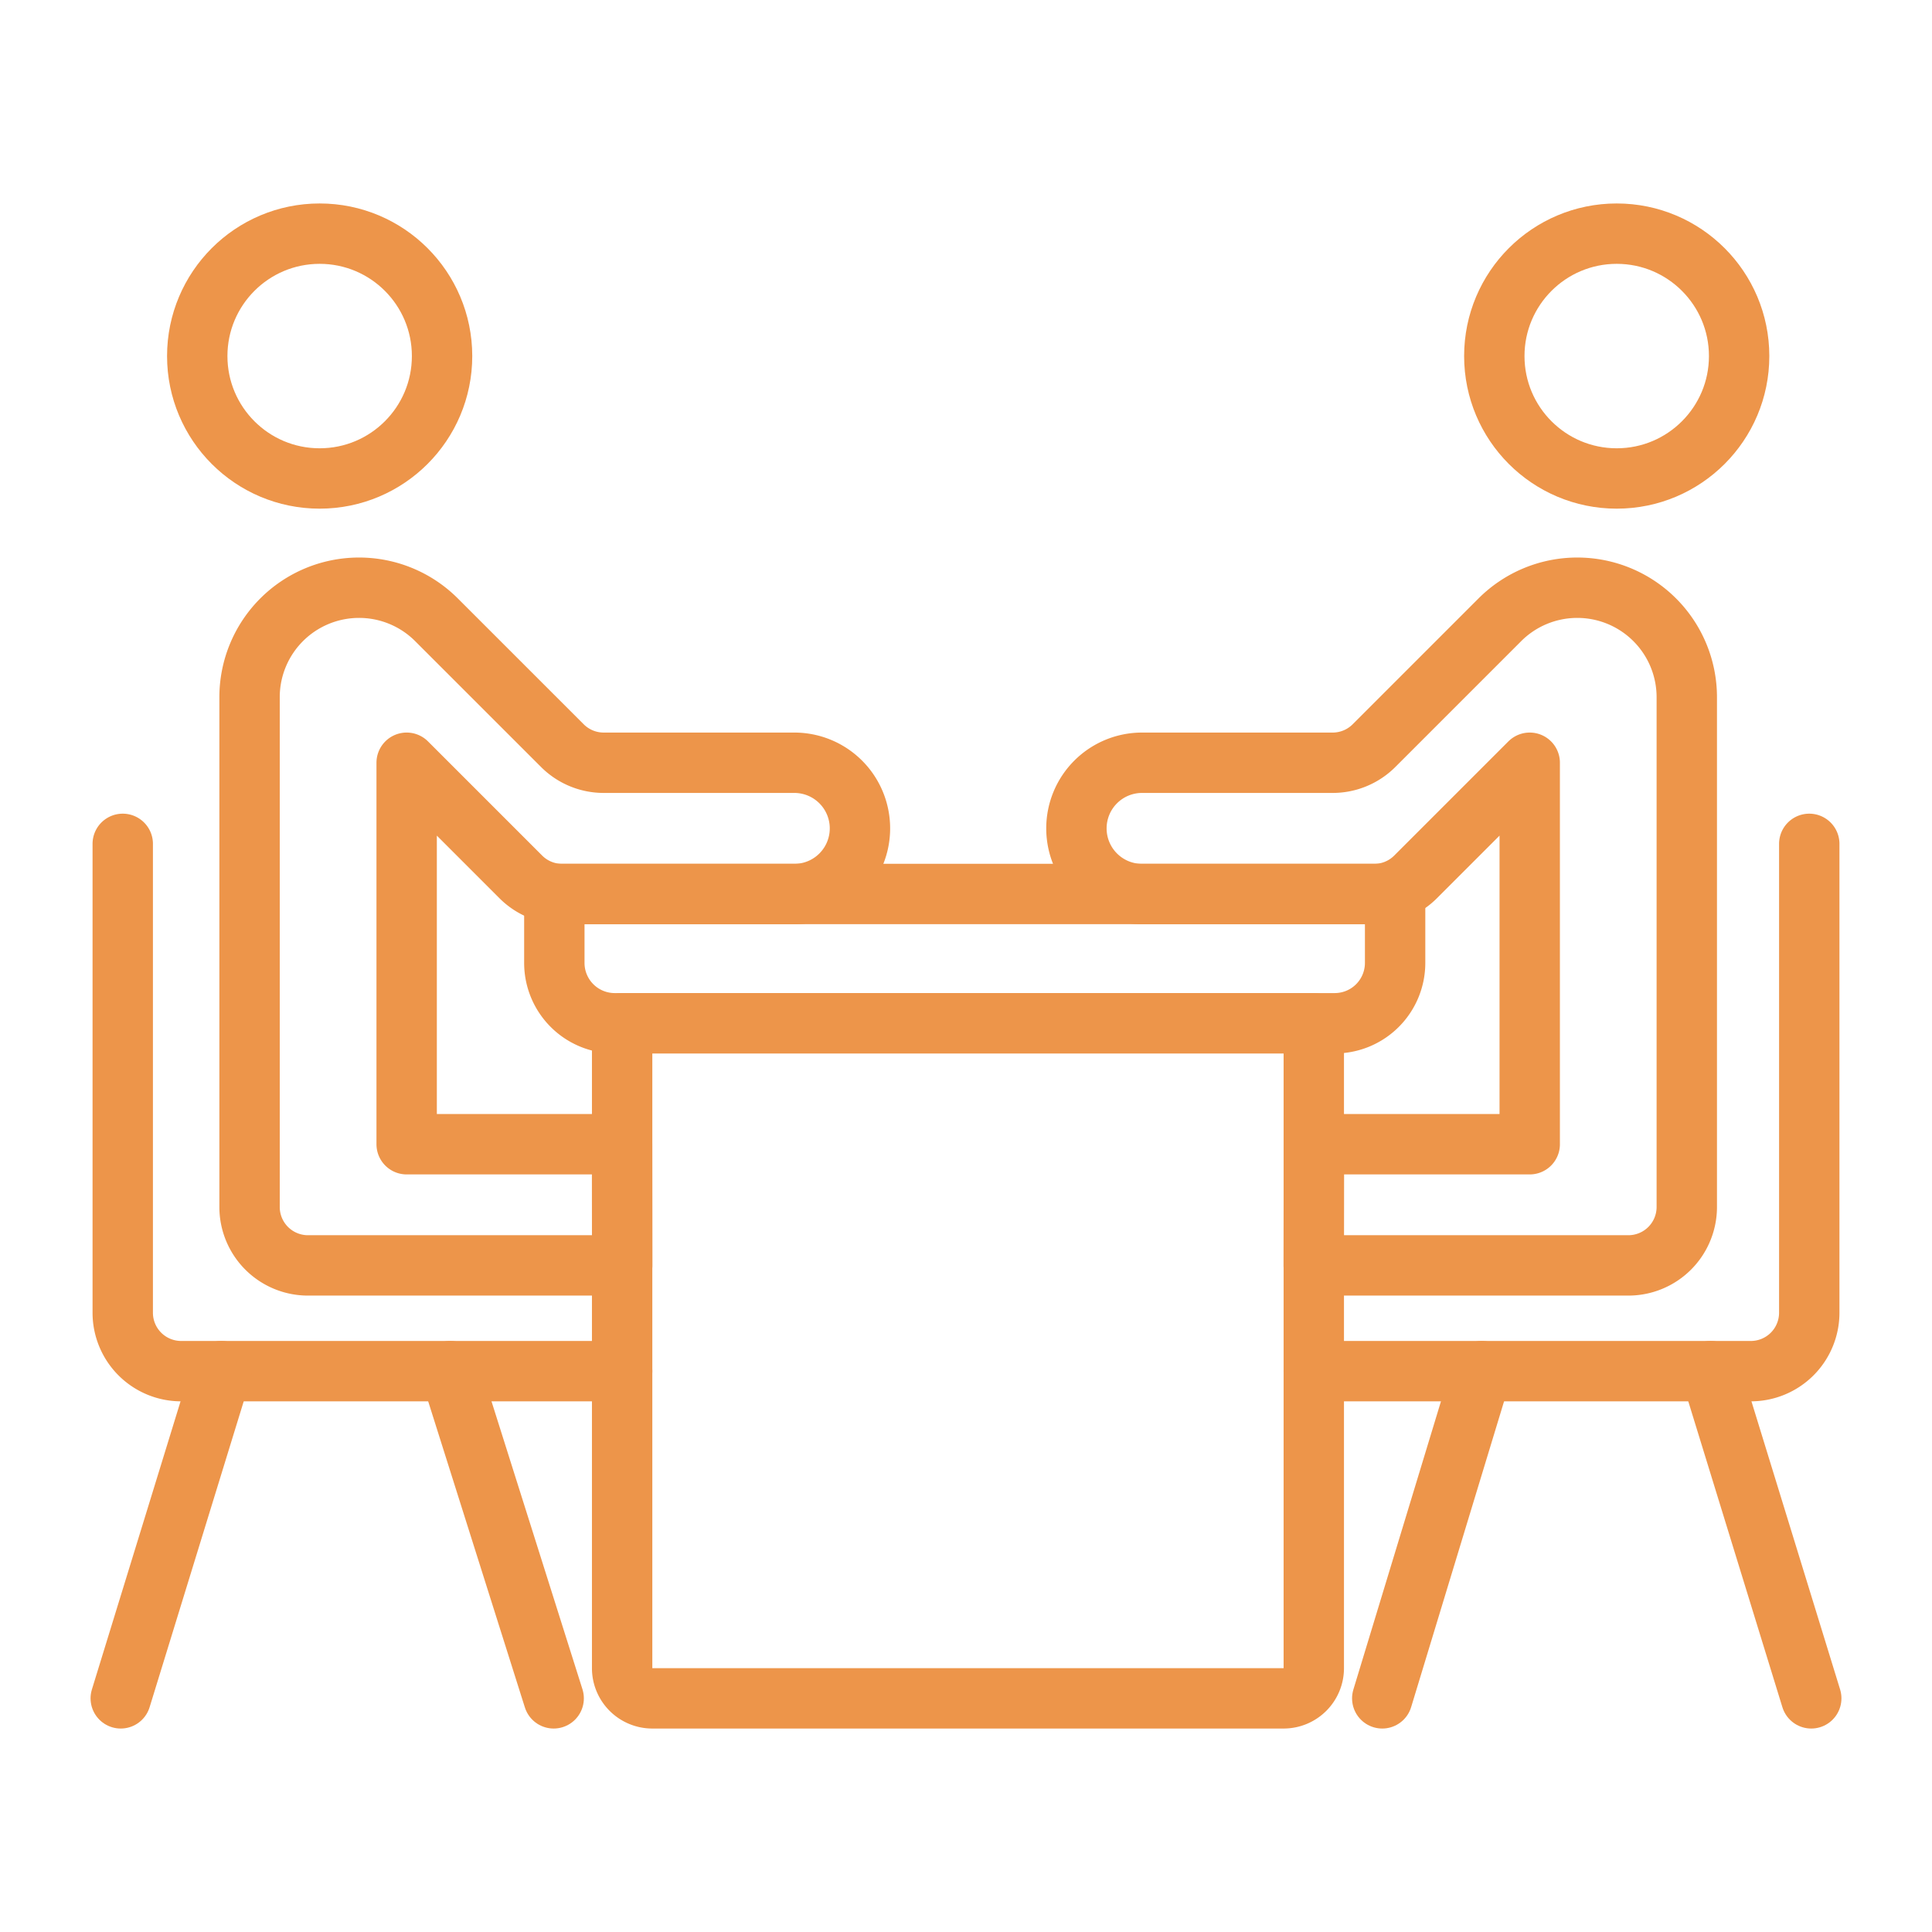<svg id="icons" xmlns="http://www.w3.org/2000/svg" viewBox="0 0 64 64"><defs><style>.cls-1{fill:none;stroke:#ED954A;stroke-linecap:round;stroke-linejoin:round;stroke-width:2px;}</style></defs><title>64</title><g id="meeting_1"><path class="cls-1" d="M20.607,37.904H13.471V25.267l3.782,3.782a1.935,1.935,0,0,0,1.368.567h7.692A2.174,2.174,0,0,0,28.487,27.441h0a2.174,2.174,0,0,0-2.174-2.174h-6.316a1.935,1.935,0,0,1-1.368-.567L14.459,20.531a3.627,3.627,0,0,0-2.565-1.062h0a3.627,3.627,0,0,0-3.627,3.627V39.983a1.935,1.935,0,0,0,1.935,1.935h10.409Z"/><circle class="cls-1" cx="10.589" cy="11.795" r="4.055"/><path class="cls-1" d="M43.524,37.904h7.15V25.267l-3.782,3.782a1.935,1.935,0,0,1-1.368.567H37.832A2.174,2.174,0,0,1,35.658,27.441h0a2.174,2.174,0,0,1,2.174-2.174h6.316a1.935,1.935,0,0,0,1.368-.567l4.169-4.169a3.627,3.627,0,0,1,2.565-1.062h0A3.627,3.627,0,0,1,55.877,23.095V39.983a1.935,1.935,0,0,1-1.935,1.935H43.519Z"/><circle class="cls-1" cx="53.556" cy="11.795" r="4.055"/><path class="cls-1" d="M4.066,27.954V43.486a1.935,1.935,0,0,0,1.935,1.935H20.609"/><line class="cls-1" x1="7.335" y1="45.421" x2="4" y2="56.26"/><line class="cls-1" x1="14.917" y1="45.421" x2="18.341" y2="56.26"/><path class="cls-1" d="M59.934,27.954V43.486a1.935,1.935,0,0,1-1.935,1.935H43.521"/><line class="cls-1" x1="56.665" y1="45.421" x2="60" y2="56.26"/><line class="cls-1" x1="45.789" y1="56.26" x2="49.083" y2="45.421"/><path class="cls-1" d="M20.609,33.897H43.521a0,0,0,0,1,0,0V55.26a1,1,0,0,1-1,1H21.609a1,1,0,0,1-1-1V33.897A0,0,0,0,1,20.609,33.897Z"/><path class="cls-1" d="M18.363,29.614h27.852a0,0,0,0,1,0,0v2.283a2,2,0,0,1-2,2H20.363a2,2,0,0,1-2-2V29.614a0,0,0,0,1,0,0Z"/></g></svg>